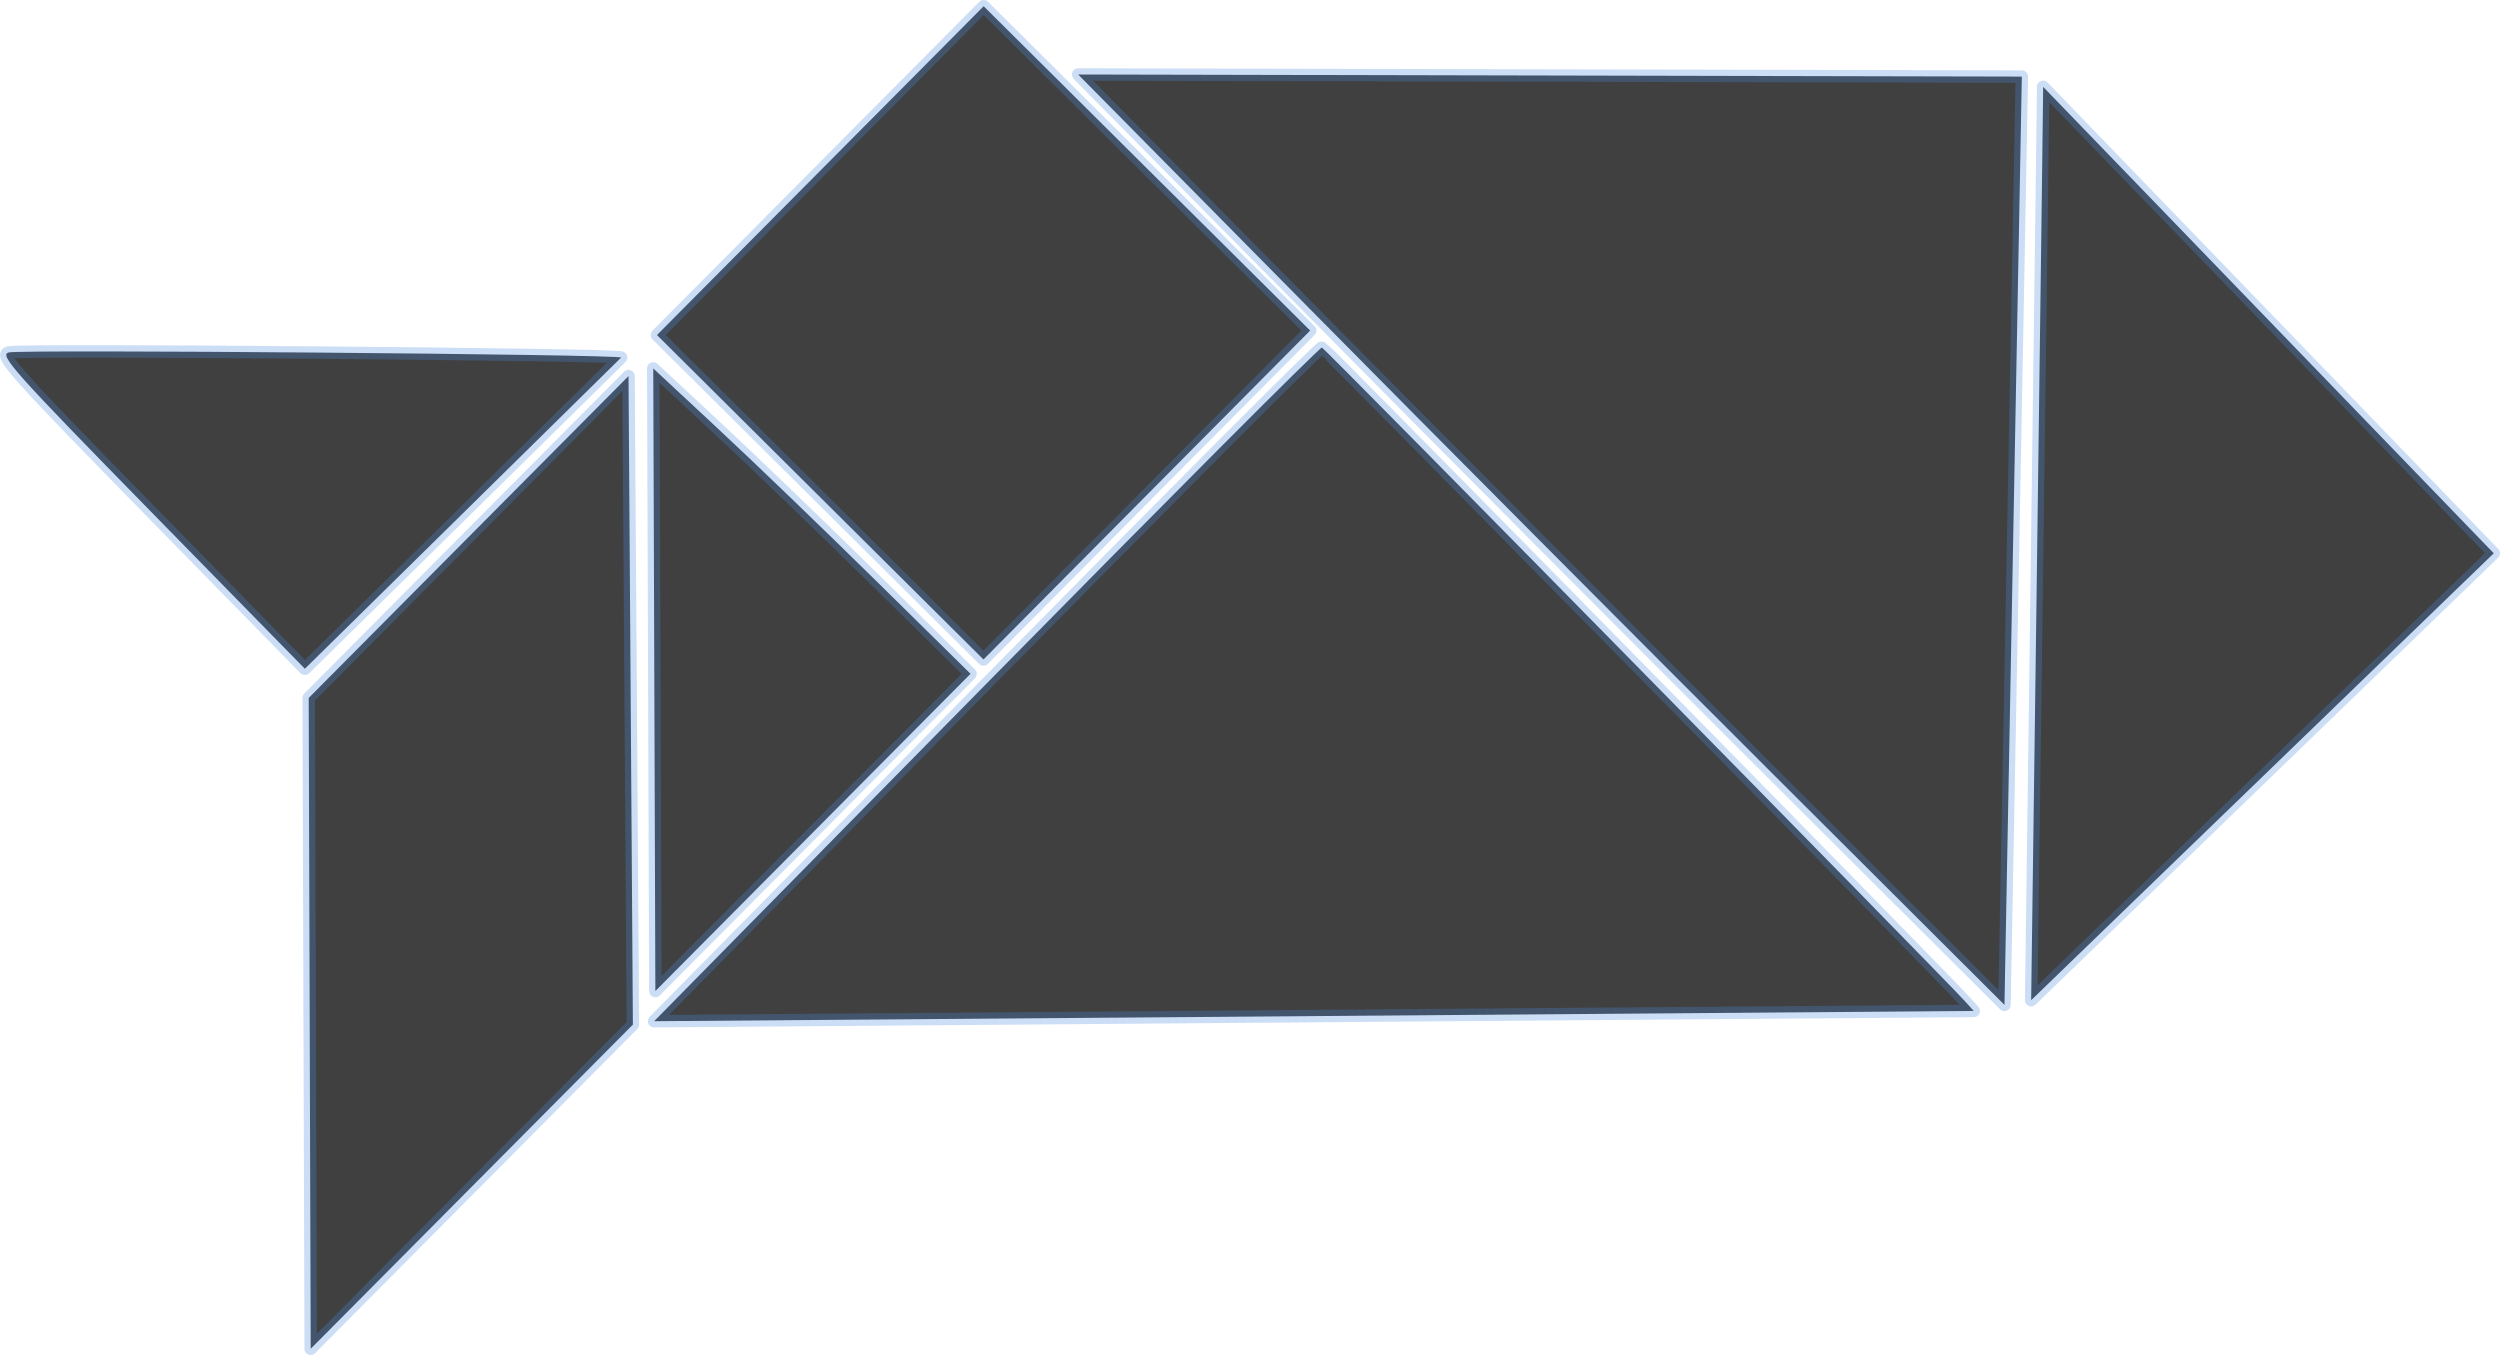 <?xml version="1.0" encoding="UTF-8" standalone="no"?>
<!-- Created with Inkscape (http://www.inkscape.org/) -->

<svg
   width="200.324mm"
   height="108.576mm"
   viewBox="0 0 200.324 108.576"
   version="1.1"
   id="svg1869"
   inkscape:version="1.2.1 (9c6d41e, 2022-07-14)"
   sodipodi:docname="fish.svg"
   xmlns:inkscape="http://www.inkscape.org/namespaces/inkscape"
   xmlns:sodipodi="http://sodipodi.sourceforge.net/DTD/sodipodi-0.dtd"
   xmlns="http://www.w3.org/2000/svg"
   xmlns:svg="http://www.w3.org/2000/svg">
  <sodipodi:namedview
     id="namedview1871"
     pagecolor="#ffffff"
     bordercolor="#666666"
     borderopacity="1.0"
     inkscape:showpageshadow="2"
     inkscape:pageopacity="0.0"
     inkscape:pagecheckerboard="0"
     inkscape:deskcolor="#d1d1d1"
     inkscape:document-units="mm"
     showgrid="true"
     inkscape:zoom="0.70513298"
     inkscape:cx="322.63418"
     inkscape:cy="70.199525"
     inkscape:window-width="1214"
     inkscape:window-height="899"
     inkscape:window-x="298"
     inkscape:window-y="38"
     inkscape:window-maximized="0"
     inkscape:current-layer="layer1">
    <inkscape:grid
       type="xygrid"
       id="grid1990"
       originx="-38.914"
       originy="-110.568" />
  </sodipodi:namedview>
  <defs
     id="defs1866" />
  <g
     inkscape:label="Layer 1"
     inkscape:groupmode="layer"
     id="layer1"
     transform="translate(-38.914,-110.568)">
    <rect
       style="font-variation-settings:normal;opacity:1;vector-effect:none;fill:none;fill-opacity:1;fill-rule:evenodd;stroke-width:0.492;stroke-linecap:butt;stroke-linejoin:miter;stroke-miterlimit:4;stroke-dasharray:none;stroke-dashoffset:0;stroke-opacity:1;-inkscape-stroke:none;stop-color:#000000;stop-opacity:1"
       id="rect2762"
       width="52.156"
       height="22.138"
       x="55.177"
       y="243.771"
       ry="8.5252748e-07" />
    <path
       style="fill:#000000;fill-opacity:0.75;stroke:#4c8adc;stroke-width:1;stroke-linejoin:round;stroke-dasharray:none;stroke-opacity:0.285"
       d="m 76.462,153.599 -12.812,12.895 0.08,26.075 0.08,26.075 12.908,-12.987 12.908,-12.987 -0.175,-25.983 -0.175,-25.983 z"
       id="path7599" />
    <path
       style="fill:#000000;fill-opacity:0.75;stroke:#4c8adc;stroke-width:1;stroke-linejoin:round;stroke-dasharray:none;stroke-opacity:0.285"
       d="m 91.344,165.036 -0.084,-24.942 5.157,4.796 c 2.836,2.638 8.556,8.143 12.711,12.233 l 7.554,7.437 -12.627,12.709 -12.627,12.709 z"
       id="path7601" />
    <path
       style="fill:#000000;fill-opacity:0.75;stroke:#4c8adc;stroke-width:1;stroke-linejoin:round;stroke-dasharray:none;stroke-opacity:0.285"
       d="m 104.637,150.413 -13.081,-12.998 13.089,-13.174 13.089,-13.174 13.081,12.994 13.082,12.994 -13.089,13.178 -13.089,13.178 z"
       id="path7603" />
    <path
       style="fill:#000000;fill-opacity:0.75;stroke:#4c8adc;stroke-width:1;stroke-linejoin:round;stroke-dasharray:none;stroke-opacity:0.285"
       d="m 88.683,139.221 c -0.087,0.09 -5.824,5.737 -12.749,12.549 L 63.343,164.155 51.038,151.595 c -11.046,-11.275 -12.215,-12.583 -11.421,-12.787 0.986,-0.253 49.316,0.153 49.066,0.413 z"
       id="path7605" />
    <path
       style="fill:#000000;fill-opacity:0.75;stroke:#4c8adc;stroke-width:1;stroke-linejoin:round;stroke-dasharray:none;stroke-opacity:0.285"
       d="m 220.685,136.215 18.053,18.687 -18.534,17.905 -18.534,17.905 0.363,-27.088 c 0.199,-14.899 0.416,-31.365 0.481,-36.592 l 0.118,-9.503 z"
       id="path7607" />
    <path
       style="fill:#000000;fill-opacity:0.75;stroke:#4c8adc;stroke-width:1;stroke-linejoin:round;stroke-dasharray:none;stroke-opacity:0.285"
       d="m 117.947,165.36 c 14.64,-14.87 26.741,-26.996 26.893,-26.945 0.243,0.081 49.663,50.321 51.506,52.361 l 0.721,0.798 -52.869,0.412 -52.869,0.412 z"
       id="path7609" />
    <path
       style="fill:#000000;fill-opacity:0.75;stroke:#4c8adc;stroke-width:1;stroke-linejoin:round;stroke-dasharray:none;stroke-opacity:0.285"
       d="m 200.227,153.897 -0.696,37.192 -18.649,-18.594 c -10.257,-10.227 -26.957,-27.001 -37.113,-37.276 l -18.464,-18.682 37.809,0.084 37.809,0.084 z"
       id="path7611" />
  </g>
</svg>
